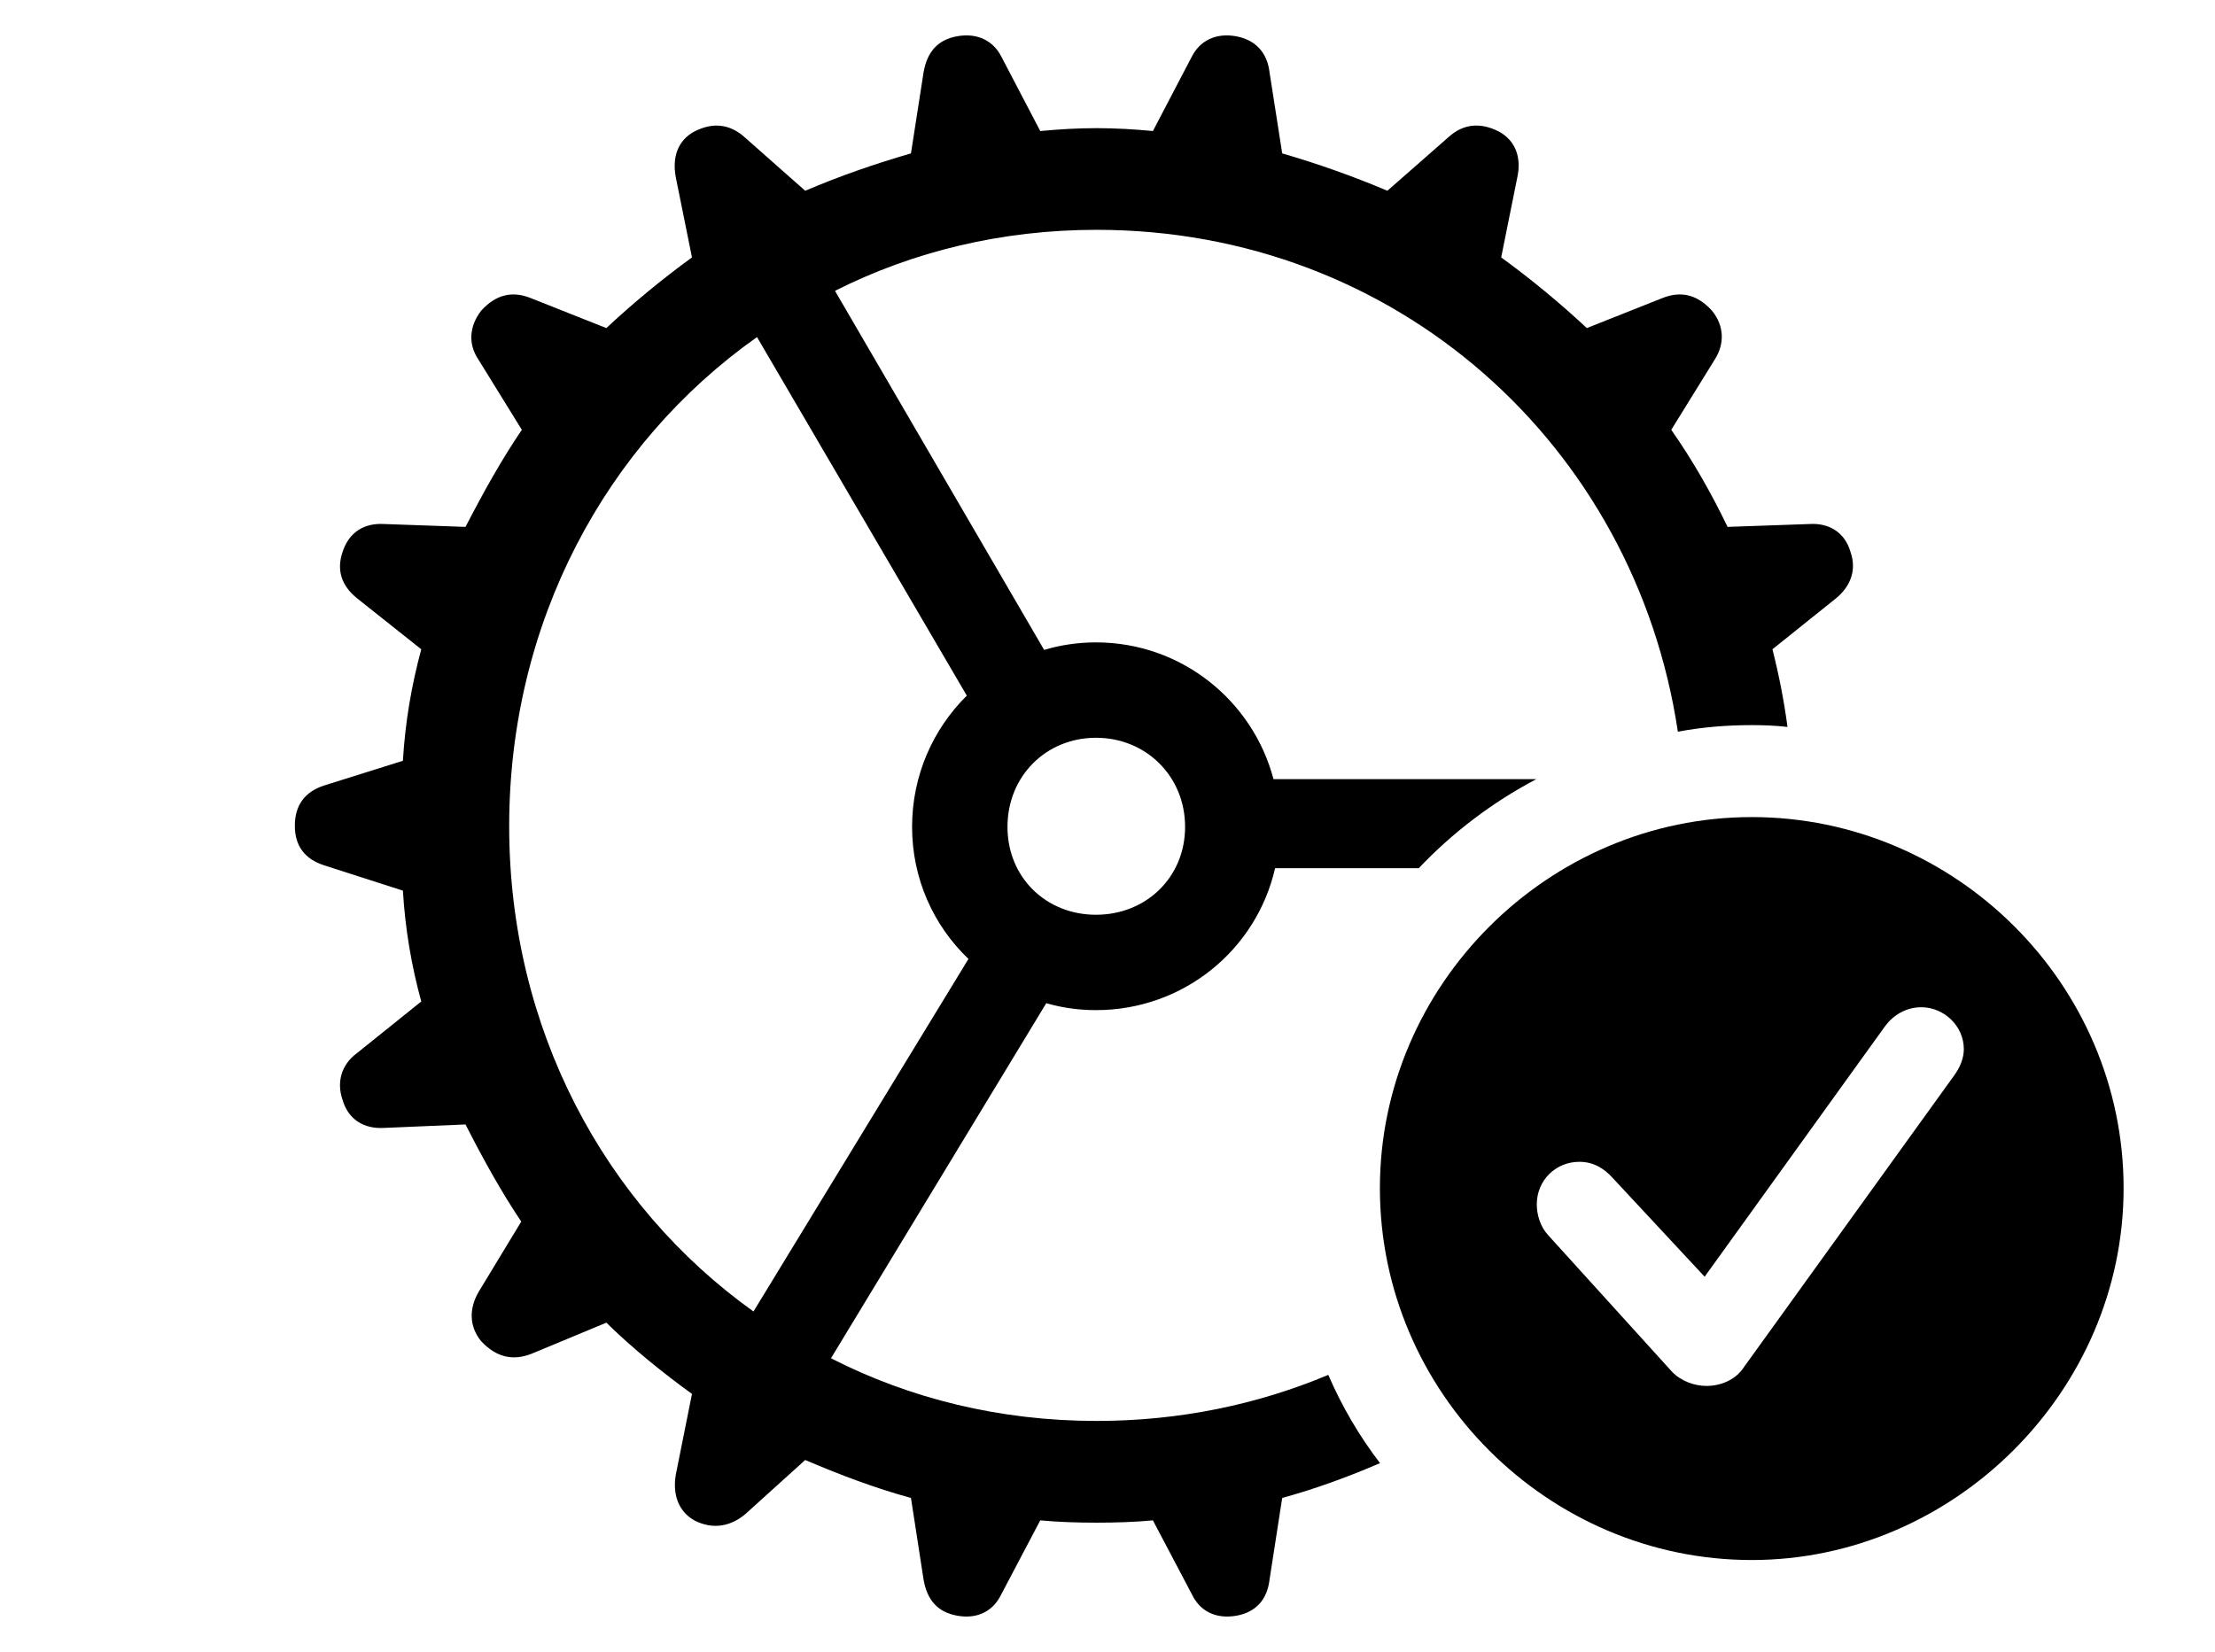<svg version="1.1" xmlns="http://www.w3.org/2000/svg" xmlns:xlink="http://www.w3.org/1999/xlink" width="37.637" height="28.076" viewBox="0 0 37.637 28.076">
 <g>
  <rect height="28.076" opacity="0" width="37.637" x="0" y="0"/>
  <path d="M20.996 0.615C21.328 0.674 21.533 0.889 21.572 1.23L21.787 2.607C22.393 2.783 22.998 2.998 23.574 3.242L24.609 2.334C24.854 2.109 25.146 2.07 25.469 2.236C25.742 2.383 25.859 2.666 25.781 3.018L25.508 4.375C26.006 4.736 26.514 5.156 26.963 5.576L28.242 5.068C28.555 4.941 28.838 5 29.092 5.283C29.297 5.537 29.307 5.84 29.141 6.104L28.398 7.305C28.76 7.822 29.072 8.369 29.355 8.955L30.752 8.906C31.074 8.887 31.348 9.043 31.445 9.385C31.553 9.697 31.436 9.971 31.201 10.166L30.117 11.035C30.227 11.468 30.313 11.905 30.373 12.355C30.174 12.332 29.971 12.324 29.766 12.324C29.338 12.324 28.917 12.359 28.51 12.436C27.781 7.567 23.728 3.906 18.633 3.906C17.02 3.906 15.512 4.275 14.188 4.943L17.742 11.046C18.021 10.962 18.317 10.918 18.623 10.918C20.071 10.918 21.286 11.905 21.639 13.242L26.106 13.242C25.359 13.635 24.684 14.148 24.107 14.756L21.666 14.756C21.35 16.143 20.109 17.168 18.623 17.168C18.33 17.168 18.046 17.128 17.778 17.05L14.12 23.085C15.461 23.771 16.992 24.15 18.633 24.15C20.041 24.15 21.369 23.872 22.57 23.367C22.802 23.904 23.097 24.408 23.449 24.867C22.911 25.1 22.349 25.305 21.787 25.459L21.572 26.846C21.533 27.188 21.338 27.402 21.006 27.461C20.654 27.52 20.391 27.383 20.254 27.1L19.59 25.84C19.277 25.869 18.955 25.879 18.633 25.879C18.311 25.879 17.988 25.869 17.676 25.84L17.012 27.1C16.875 27.383 16.611 27.52 16.27 27.461C15.928 27.402 15.752 27.188 15.693 26.846L15.479 25.459C14.873 25.293 14.277 25.068 13.682 24.814L12.666 25.732C12.422 25.938 12.119 26.006 11.797 25.84C11.523 25.684 11.426 25.391 11.484 25.059L11.758 23.691C11.26 23.33 10.752 22.92 10.303 22.48L9.033 23.008C8.711 23.135 8.428 23.066 8.174 22.793C7.969 22.539 7.969 22.236 8.135 21.953L8.857 20.762C8.516 20.254 8.203 19.688 7.91 19.111L6.523 19.17C6.191 19.189 5.918 19.033 5.82 18.691C5.713 18.379 5.811 18.086 6.064 17.9L7.158 17.021C6.992 16.416 6.885 15.791 6.846 15.137L5.508 14.707C5.176 14.6 5.01 14.375 5.01 14.033C5.01 13.691 5.176 13.457 5.508 13.35L6.846 12.93C6.885 12.275 6.992 11.65 7.158 11.035L6.064 10.166C5.811 9.961 5.713 9.697 5.82 9.385C5.928 9.043 6.191 8.887 6.523 8.906L7.91 8.955C8.213 8.369 8.516 7.822 8.867 7.305L8.125 6.104C7.949 5.84 7.979 5.537 8.174 5.283C8.428 5 8.711 4.941 9.023 5.068L10.303 5.576C10.752 5.156 11.26 4.736 11.758 4.375L11.484 3.018C11.416 2.666 11.523 2.383 11.797 2.236C12.119 2.07 12.412 2.109 12.666 2.344L13.682 3.242C14.277 2.988 14.873 2.783 15.479 2.607L15.693 1.23C15.752 0.889 15.928 0.674 16.27 0.615C16.611 0.557 16.875 0.693 17.012 0.957L17.676 2.227C17.998 2.197 18.311 2.178 18.633 2.178C18.955 2.178 19.277 2.197 19.59 2.227L20.254 0.957C20.391 0.693 20.654 0.557 20.996 0.615ZM8.652 14.043C8.652 17.475 10.264 20.475 12.803 22.29L16.456 16.298C15.865 15.734 15.498 14.938 15.498 14.053C15.498 13.181 15.853 12.391 16.428 11.823L12.863 5.729C10.29 7.547 8.652 10.578 8.652 14.043ZM17.119 14.053C17.119 14.912 17.773 15.547 18.623 15.547C19.473 15.547 20.137 14.912 20.137 14.053C20.137 13.193 19.473 12.539 18.623 12.539C17.773 12.539 17.119 13.193 17.119 14.053Z" fill="currentColor"/>
  <path d="M36.084 20.195C36.084 23.652 33.193 26.514 29.766 26.514C26.309 26.514 23.447 23.672 23.447 20.195C23.447 16.738 26.309 13.887 29.766 13.887C33.232 13.887 36.084 16.729 36.084 20.195ZM32.031 17.441L28.965 21.699L27.393 20.01C27.266 19.873 27.09 19.746 26.836 19.746C26.436 19.746 26.113 20.059 26.113 20.469C26.113 20.645 26.172 20.85 26.309 20.996L28.408 23.311C28.564 23.477 28.799 23.555 28.994 23.555C29.248 23.555 29.473 23.447 29.6 23.281L33.203 18.281C33.31 18.135 33.369 17.979 33.369 17.832C33.369 17.432 33.027 17.119 32.647 17.119C32.383 17.119 32.168 17.256 32.031 17.441Z" fill="currentColor"/>
 </g>
</svg>
